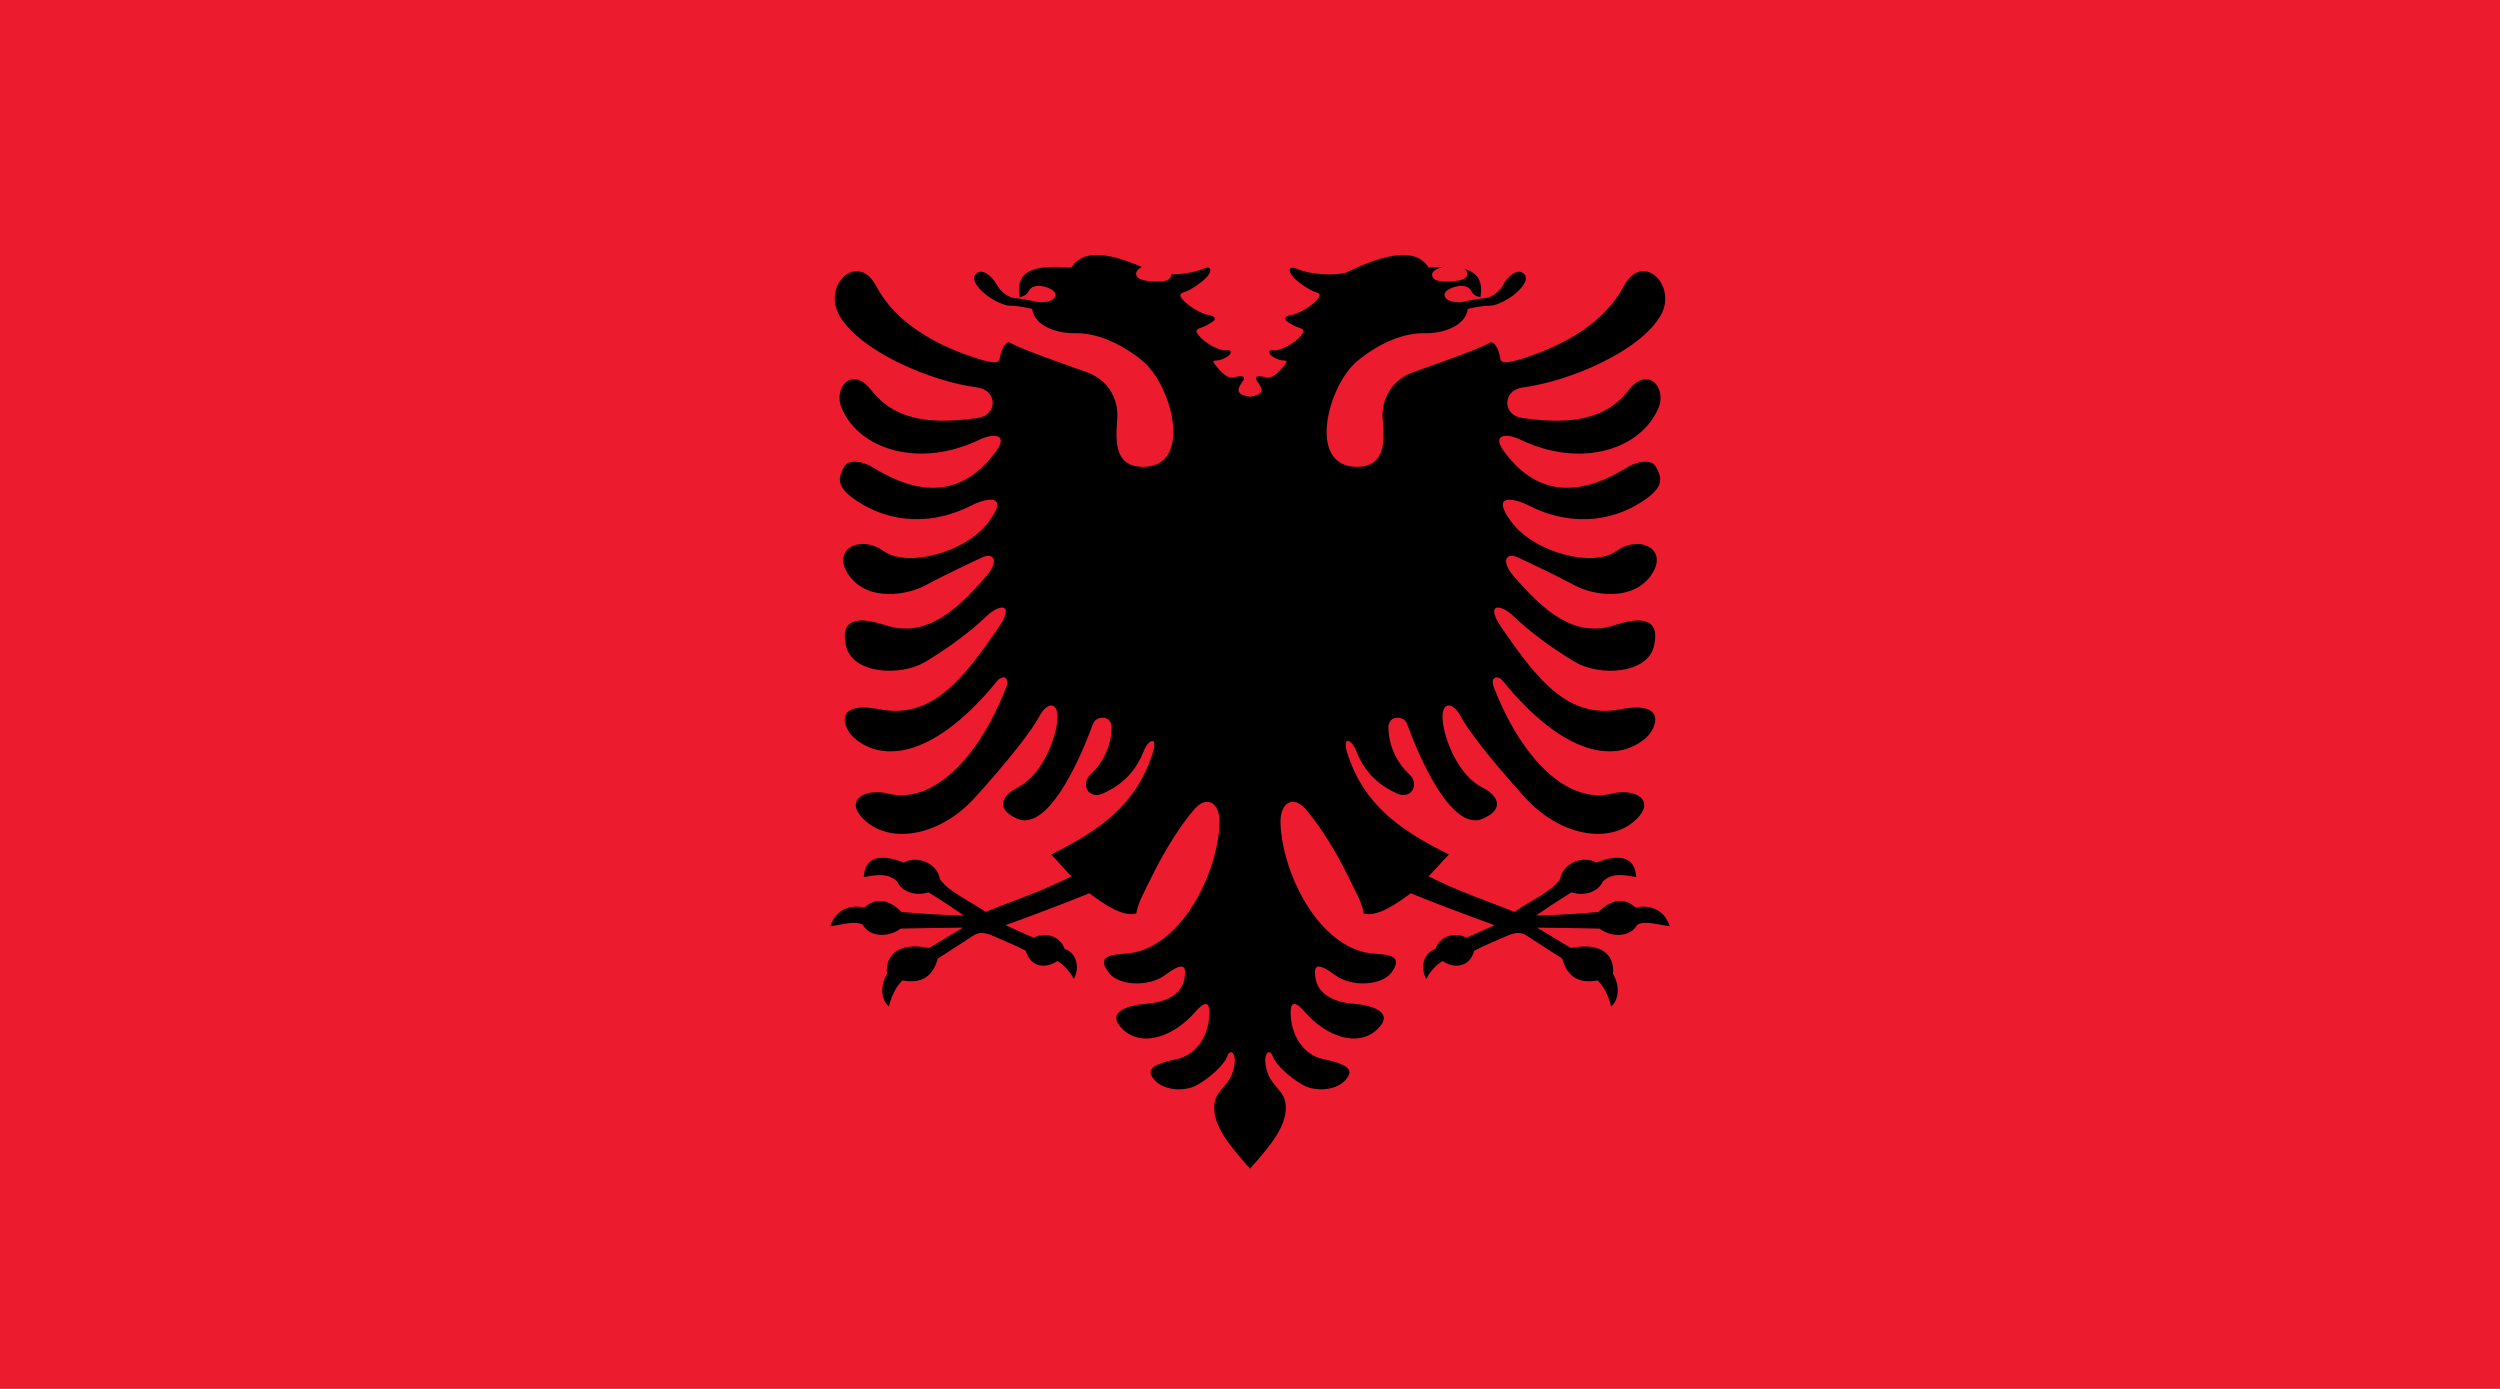<?xml version="1.0" encoding="UTF-8" standalone="no"?>
<!-- Generator: Adobe Illustrator 18.0.0, SVG Export Plug-In . SVG Version: 6.00 Build 0)  -->
<!DOCTYPE svg  PUBLIC '-//W3C//DTD SVG 1.1//EN'  'http://www.w3.org/Graphics/SVG/1.1/DTD/svg11.dtd'>
<svg style="enable-background:new 0 0 144 80" xmlns="http://www.w3.org/2000/svg" xml:space="preserve" version="1.1" y="0px" x="0px" xmlns:xlink="http://www.w3.org/1999/xlink" viewBox="0 0 144 80">
<g id="ALB">
		<polygon points="144 80 144 0 0 0 0 80" fill="#EC1C2E"/>
		<path stroke-width=".192" d="m74.979 41.174" stroke="#000" fill="#fff"/>
			<path d="m72 22.854c-0.78-0.13-0.802-0.366-0.408-0.909 0.168-0.229 0.031-0.364-0.512-0.208-0.403 0.116-0.856-0.439-1.06-0.695-0.188-0.236-0.168-0.278 0.056-0.278s0.642-0.195 0.753-0.336c0.111-0.139 0.084-0.307-0.223-0.251-0.307 0.057-1.217-0.402-1.562-0.863-0.167-0.224-0.196-0.334 0.084-0.418 0.278-0.085 0.557-0.252 0.752-0.391 0.195-0.14 0.084-0.307-0.278-0.363s-1.153-0.479-1.506-0.92c-0.111-0.14-0.223-0.307 0.111-0.391 0.335-0.083 1.143-0.641 1.366-0.947 0.224-0.307 0.251-0.642-0.391-0.362-0.641 0.278-1.923 0.362-2.676 0.195-1.589-0.753-3.903-1.729-4.796-0.307-1.506-0.084-3.317-0.168-2.982 1.7 0.299-0.028 0.464-0.199 0.557-0.39 0.133-0.271 0.58-0.319 1.004-0.168 0.369 0.133 0.67 0.328 0.397 0.656-0.14 0.167-0.684 0.249-1.018 0.167-0.335-0.083-0.956-0.183-1.317-0.224-0.243-0.027-0.725-0.334-0.948-0.767-0.224-0.432-0.794-0.947-1.157-0.642-0.362 0.308 0.07 0.823 0.433 1.143 0.363 0.321 1.101 0.725 1.491 0.725 0.517 0 1.018 0.127 1.283 0.182 0.125 0.983 1.422 1.431 2.509 1.402 1.088-0.027 2.523 0.5 3.848 1.594 1.714 1.417 2.928 6.102 0.028 6.102-1.812 0-1.533-1.813-1.479-2.845 0.057-1.031-0.502-2.147-1.728-2.593-1.227-0.446-3.736-1.31-4.433-1.701-0.278-0.195-0.573 0.495-0.613 0.894-0.028 0.277-0.342 0.302-1.226 0.026-2.51-0.78-4.796-2.118-5.883-4.183-1.088-2.061-3.138-0.034-2.12 1.701 1.228 2.092 5.326 3.792 7.919 4.127 1.204 0.155 1.194 1.596 0.056 1.756-2.369 0.335-4.688 0.289-6.134-1.589-1.115-1.45-2.213-0.146-1.728 1.004 1.03 2.453 4.531 3.487 7.945 1.841 0.808-0.392 1.676-0.325 0.976 0.641-1.757 2.426-4.095 2.8-7.026 1.003-0.864-0.529-1.533-0.445-1.728-0.11-0.343 0.587-0.499 1.119 0.502 1.839 2.202 1.59 4.753 1.478 6.802 0.419 0.81-0.419 2.287-0.752 0.977 0.977-1.311 1.729-4.656 2.62-6.021 1.643-1.367-0.976-3.068-0.084-1.98 1.423 1.088 1.505 3.346 1.114 4.377 0.558 1.032-0.558 2.621-1.311 3.29-1.618s0.981 0.217 0.224 1.089c-1.701 1.951-3.454 3.59-5.828 2.815-1.365-0.446-2.621-0.502-2.258 1.171 0.362 1.673 3.179 1.785 4.572 0.947 1.394-0.836 2.648-1.784 3.485-2.592 0.836-0.809 1.683-0.778 0.753 0.585-2.092 3.066-3.877 5.312-6.859 4.739-2.76-0.528-2.073 1.127-1.478 1.646 1.702 1.477 4.685 1.088 8.253-3.29 0.279-0.342 0.747-0.243 0.502 0.391-1.589 4.099-4.238 6.746-6.803 6.105-1.335-0.333-2.637 0.408-1.283 1.589 1.533 1.338 4.322 0.836 6.33-1.394 2.007-2.23 3.233-3.819 3.68-4.656 0.446-0.837 1.115-0.864 1.031 0.223-0.083 1.089-0.892 3.206-2.313 3.903-0.736 0.361-1.394 1.172 0 1.785s3.038-1.868 4.376-5.492c0.158-0.426 1.08-0.532 1.06 0.277-0.028 1.145-0.586 2.092-1.199 2.649-0.613 0.558-0.133 1.491 0.697 1.115 1.171-0.529 1.91-1.308 2.369-2.481 0.252-0.642 0.818-0.861 0.503 0.14-0.948 3.011-3.067 4.46-5.855 5.854 0.419 0.42 0.794 0.879 1.171 1.255-1.715 0.878-3.513 1.464-4.935 2.049-1.13-0.752-2.133-1.171-2.635-1.882-0.167-0.961-1.338-1.38-2.091-0.961-1.297-0.502-2.217-0.377-2.301 0.836 0.752-0.126 1.38-0.252 1.924 0.251 0.251 0.585 1.046 0.877 1.799 0.627 0.836 0.502 1.547 1.005 2.049 1.338-1.589-0.041-2.761-0.125-3.597-0.209-0.795-0.794-1.547-0.794-2.133-0.251-0.962-0.208-1.714 0.237-1.966 1.074 0.725-0.084 1.395-0.335 1.868-0.084 0.391 0.725 1.477 0.753 2.175 0.223 1.059-0.026 3.123-0.056 3.597-0.056-0.696 0.419-1.533 0.922-1.952 1.172-1.645-0.335-2.537 0.307-2.426 1.505-0.389 0.613-0.362 1.477 0.112 1.868 0.111-0.502 0.39-1.143 0.78-1.505 1.004 0.195 1.729-0.14 2.035-1.256 0.641-0.417 1.478-0.947 1.812-1.17 0.335-0.223 0.601-0.481 1.367-0.14 0.752 0.334 1.449 0.612 1.896 0.864 0.25 0.976 1.198 1.031 1.812 0.585 0.391 0.224 0.725 0.614 0.948 1.032 0.362-0.642 0.167-1.505-0.53-1.729-0.251-0.753-1.144-1.004-1.784-0.642-0.53-0.223-1.282-0.586-1.616-0.725 1.086-0.391 3.847-1.422 4.823-1.841 0.919 0.697 1.951 1.366 2.704 1.172 0.111-0.67 0.456-1.221 0.92-2.176 0.739-1.52 1.659-2.94 2.412-3.819 0.753-0.878 1.515-0.375 1.463 0.837-0.125 2.927-2.286 7.305-5.464 7.472-1.087 0.058-1.52 0.278-0.921 1.087 0.559 0.753 2.287 0.852 3.249 0.141 0.962-0.712 1.296-0.67 1.101 0.278-0.195 0.947-1.283 1.309-2.091 1.367-1.171 0.083-2.51 0.5-1.422 1.505 1.087 1.003 2.872 0.445 4.183-1.06 0.455-0.521 0.812-0.67 0.78 0.168-0.056 1.449-0.92 2.369-1.812 2.564s-1.783 0.431-1.533 0.949c0.419 0.864 1.812 1.002 2.593 0.585 0.78-0.419 1.617-1.199 1.785-1.674 0.167-0.474 0.509-0.203 0.417 0.446-0.194 1.395-1.171 1.366-1.171 2.511 0 1.142 0.949 2.259 2.063 3.512 1.116-1.253 2.063-2.37 2.063-3.512 0-1.145-0.976-1.116-1.171-2.511-0.091-0.649 0.251-0.92 0.419-0.446 0.166 0.475 1.003 1.255 1.783 1.674 0.781 0.417 2.174 0.279 2.594-0.585 0.25-0.519-0.642-0.754-1.533-0.949-0.894-0.195-1.758-1.115-1.814-2.564-0.031-0.838 0.326-0.689 0.782-0.168 1.31 1.506 3.095 2.063 4.181 1.06 1.088-1.005-0.25-1.422-1.421-1.505-0.806-0.059-1.896-0.42-2.091-1.367-0.195-0.948 0.139-0.99 1.102-0.278 0.961 0.711 2.689 0.612 3.248-0.141 0.598-0.809 0.166-1.029-0.92-1.087-3.179-0.167-5.34-4.545-5.465-7.472-0.053-1.212 0.711-1.715 1.464-0.837 0.752 0.879 1.673 2.3 2.412 3.819 0.464 0.955 0.808 1.506 0.919 2.176 0.752 0.194 1.785-0.475 2.705-1.172 0.976 0.419 3.736 1.45 4.824 1.841-0.336 0.139-1.088 0.502-1.618 0.725-0.641-0.362-1.533-0.111-1.784 0.642-0.697 0.224-0.892 1.087-0.53 1.729 0.224-0.418 0.558-0.809 0.948-1.032 0.613 0.446 1.562 0.391 1.812-0.585 0.446-0.252 1.143-0.53 1.896-0.864 0.765-0.341 1.032-0.083 1.366 0.14s1.172 0.753 1.812 1.17c0.307 1.116 1.031 1.451 2.035 1.256 0.391 0.362 0.669 1.003 0.78 1.505 0.475-0.391 0.501-1.255 0.112-1.868 0.111-1.198-0.781-1.84-2.426-1.505-0.419-0.25-1.255-0.753-1.952-1.172 0.475 0 2.537 0.029 3.597 0.056 0.697 0.53 1.785 0.502 2.175-0.223 0.475-0.251 1.143 0 1.868 0.084-0.252-0.837-1.004-1.282-1.966-1.074-0.585-0.543-1.338-0.543-2.133 0.251-0.836 0.084-2.008 0.168-3.597 0.209 0.502-0.333 1.213-0.836 2.049-1.338 0.754 0.25 1.548-0.042 1.799-0.627 0.544-0.503 1.171-0.377 1.924-0.251-0.084-1.213-1.004-1.338-2.301-0.836-0.752-0.419-1.923 0-2.091 0.961-0.502 0.711-1.505 1.13-2.636 1.882-1.42-0.585-3.219-1.171-4.933-2.049 0.376-0.376 0.752-0.835 1.171-1.255-2.789-1.395-4.908-2.844-5.856-5.854-0.313-1.001 0.251-0.781 0.502-0.14 0.46 1.174 1.198 1.952 2.37 2.481 0.83 0.376 1.312-0.558 0.697-1.115-0.613-0.558-1.171-1.505-1.198-2.649-0.021-0.81 0.901-0.703 1.06-0.277 1.338 3.624 2.983 6.105 4.376 5.492 1.395-0.613 0.736-1.424 0-1.785-1.422-0.697-2.229-2.814-2.313-3.903-0.084-1.087 0.585-1.06 1.031-0.223s1.674 2.426 3.682 4.656c2.006 2.229 4.794 2.731 6.327 1.394 1.352-1.181 0.053-1.922-1.282-1.589-2.564 0.641-5.213-2.007-6.802-6.105-0.247-0.634 0.224-0.732 0.501-0.391 3.568 4.378 6.553 4.767 8.253 3.29 0.596-0.518 1.282-2.174-1.479-1.646-2.981 0.573-4.767-1.673-6.858-4.739-0.93-1.363-0.083-1.394 0.752-0.585 0.838 0.808 2.093 1.756 3.486 2.592 1.394 0.838 4.21 0.726 4.572-0.947 0.363-1.673-0.893-1.617-2.258-1.171-2.374 0.774-4.127-0.864-5.828-2.815-0.758-0.872-0.445-1.396 0.225-1.089 0.668 0.308 2.258 1.061 3.289 1.618 1.032 0.557 3.289 0.947 4.377-0.558 1.088-1.507-0.613-2.399-1.979-1.423-1.366 0.977-4.712 0.085-6.022-1.643-1.311-1.729 0.167-1.396 0.976-0.977 2.049 1.059 4.6 1.171 6.803-0.419 1-0.72 0.844-1.252 0.502-1.839-0.195-0.335-0.863-0.419-1.729 0.11-2.932 1.797-5.269 1.423-7.026-1.003-0.7-0.966 0.167-1.032 0.977-0.641 3.413 1.647 6.915 0.612 7.946-1.841 0.482-1.149-0.614-2.454-1.731-1.004-1.443 1.878-3.764 1.924-6.133 1.589-1.139-0.16-1.148-1.601 0.056-1.756 2.593-0.335 6.691-2.035 7.919-4.127 1.018-1.735-1.032-3.763-2.119-1.701-1.088 2.065-3.373 3.402-5.883 4.183-0.886 0.275-1.199 0.251-1.228-0.026-0.04-0.398-0.333-1.089-0.612-0.894-0.697 0.391-3.207 1.255-4.434 1.701-1.226 0.445-1.784 1.562-1.729 2.593 0.058 1.031 0.336 2.845-1.478 2.845-2.899 0-1.686-4.685 0.029-6.102 1.323-1.094 2.76-1.621 3.848-1.594 1.087 0.028 2.383-0.419 2.508-1.402 0.266-0.055 0.767-0.182 1.283-0.182 0.39 0 1.129-0.403 1.49-0.725 0.364-0.32 0.797-0.836 0.433-1.143-0.361-0.306-0.933 0.21-1.156 0.642-0.224 0.433-0.704 0.739-0.947 0.767-0.362 0.041-0.983 0.141-1.318 0.224-0.334 0.082-0.878 0-1.018-0.167-0.272-0.328 0.028-0.523 0.397-0.656 0.424-0.151 0.871-0.104 1.004 0.168 0.093 0.191 0.258 0.361 0.558 0.39 0.335-1.868-1.478-1.784-2.982-1.7-0.893-1.422-3.207-0.446-4.797 0.307-0.753 0.167-2.035 0.083-2.676-0.195-0.642-0.279-0.614 0.056-0.391 0.362 0.222 0.307 1.031 0.864 1.366 0.947 0.334 0.084 0.223 0.251 0.112 0.391-0.354 0.441-1.144 0.864-1.507 0.92-0.362 0.057-0.474 0.224-0.277 0.363 0.194 0.139 0.473 0.306 0.752 0.391 0.279 0.084 0.251 0.194 0.083 0.418-0.345 0.461-1.255 0.92-1.562 0.863-0.306-0.056-0.334 0.112-0.223 0.251 0.112 0.141 0.529 0.336 0.753 0.336 0.223 0 0.242 0.042 0.056 0.278-0.202 0.256-0.656 0.812-1.061 0.695-0.543-0.156-0.678-0.021-0.511 0.208 0.396 0.542 0.375 0.779-0.406 0.909z"/>
		<path d="m67.219 15.517c-0.481-0.24-1.025-0.322-1.435-0.145-0.409 0.176-0.497 0.585-0.029 0.732 0.469 0.146 1.084 0.146 1.406 0.058 0.32-0.089 0.467-0.44 0.058-0.645z" fill="#EC1C2E"/>
		<path d="m82.739 15.517c0.482-0.24 1.024-0.322 1.435-0.145 0.41 0.176 0.498 0.585 0.029 0.732-0.469 0.146-1.083 0.146-1.405 0.058-0.322-0.089-0.47-0.44-0.059-0.645z" fill="#EC1C2E"/>
</g>
</svg>
